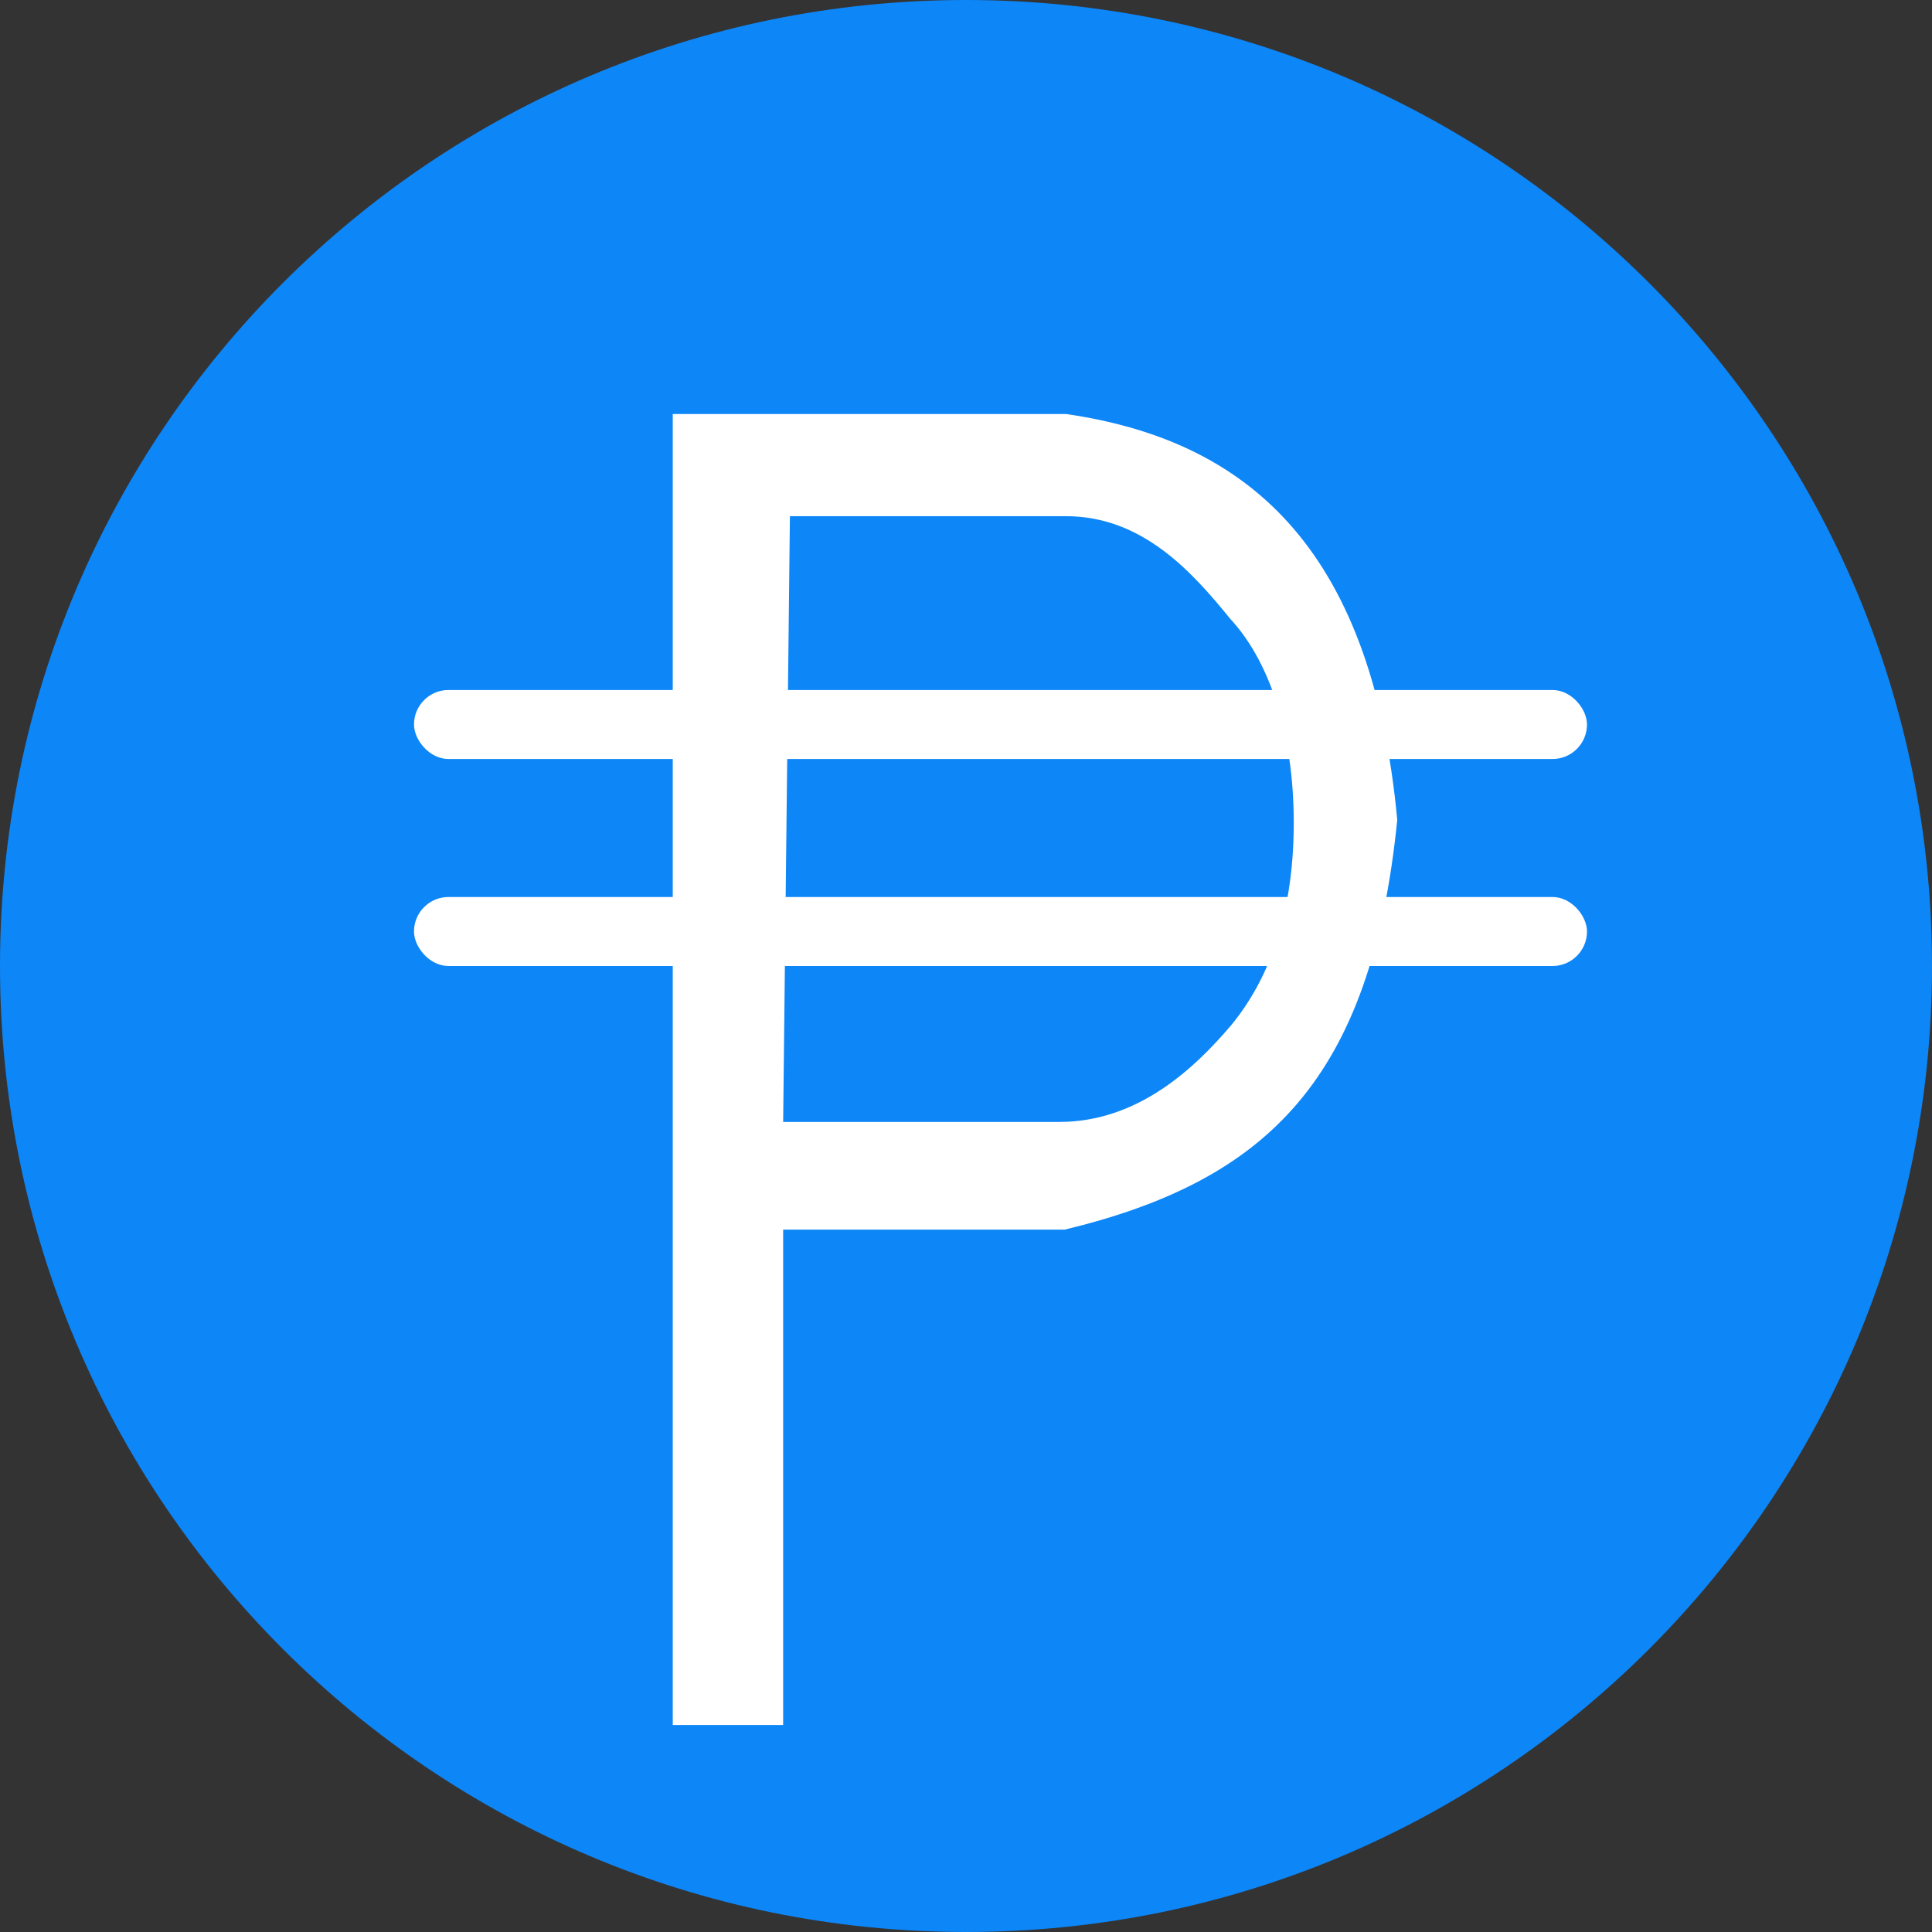 <svg width="28" height="28" viewBox="0 0 28 28" fill="none" xmlns="http://www.w3.org/2000/svg">
<rect x="0" y="0" width="28" height="28" fill="#333333" stroke="none"/>
<g clip-path="url(#clip0_25650_16004)">
<path fill-rule="evenodd" clip-rule="evenodd" d="M14 0C21.733 0 28 6.267 28 14C28 21.733 21.733 28 14 28C6.267 28 0 21.733 0 14C0 6.267 6.267 0 14 0Z" fill="#0D86F7"/>
<g clip-path="url(#clip1_25650_16004)">
<path d="M9.75 6H15.449C18 6.37 19.875 7.852 20.25 11.882C19.875 15.63 18.375 17.111 15.429 17.821C12.229 17.821 11.35 17.821 11.35 17.821V26H9.75V6ZM11.448 7.481L11.35 16.26H15.351C16.483 16.26 17.303 15.496 17.849 14.851C18.376 14.207 18.75 13.271 18.75 11.926C18.75 10.581 18.376 9.557 17.83 8.969C17.284 8.297 16.561 7.481 15.449 7.481H11.448Z" fill="white"/>
<rect x="6" y="10" width="17" height="1" rx="0.5" fill="white"/>
<rect x="6" y="13" width="17" height="1" rx="0.5" fill="white"/>
</g>
</g>
<defs>
<clipPath id="clip0_25650_16004">
<rect width="28" height="28" fill="white"/>
</clipPath>
<clipPath id="clip1_25650_16004">
<rect width="17" height="19" fill="white" transform="translate(6 6)"/>
</clipPath>
</defs>
</svg>
